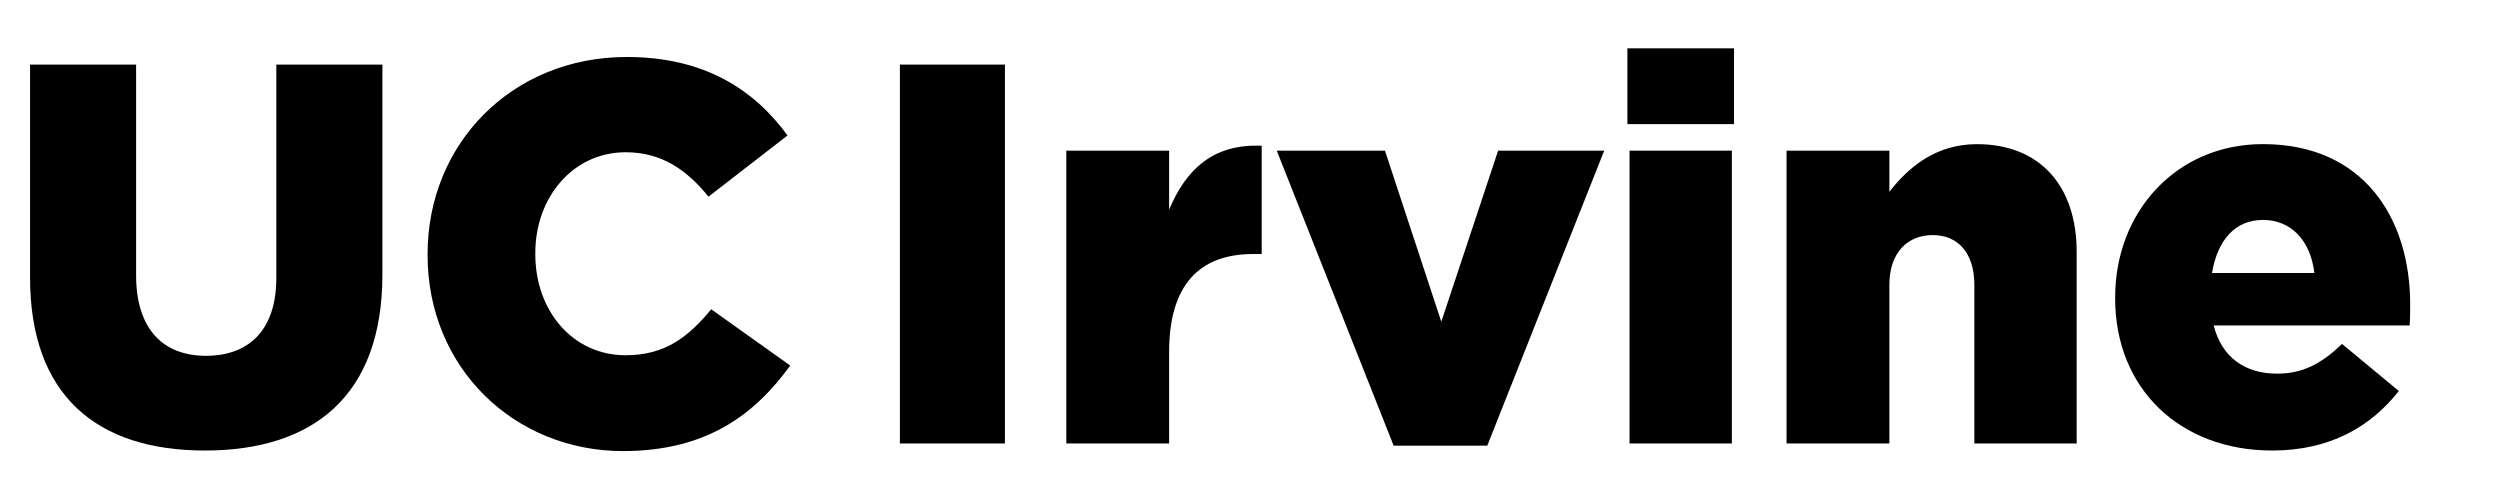 <?xml version="1.0" encoding="UTF-8"?><svg id="a" xmlns="http://www.w3.org/2000/svg" viewBox="6 0 500.14 98.43"><path class="b" d="M12.01,55.48V12.92h21.22v42.13c0,10.94,5.52,16.13,13.97,16.13s14.08-4.98,14.08-15.59V12.92h21.22v42.02c0,24.37-13.97,35.19-35.52,35.19S12.01,79.19,12.01,55.48"/><path class="b" d="M91.54,51.04v-.22c0-22.09,16.89-39.42,39.85-39.42,15.48,0,25.45,6.5,32.16,15.7l-15.81,12.24c-4.33-5.31-9.31-8.88-16.57-8.88-10.61,0-18.08,9.1-18.08,20.14v.22c0,11.37,7.47,20.25,18.08,20.25,7.91,0,12.56-3.68,17.11-9.2l15.81,11.26c-7.15,9.85-16.78,17.11-33.46,17.11-21.66,0-39.09-16.57-39.09-39.2"/><rect class="b" x="186.03" y="12.92" width="21.01" height="75.8"/><path class="b" d="M219.32,30.14h20.57v11.8c3.36-8.01,8.77-13.21,18.52-12.78v21.66h-1.73c-10.72,0-16.79,6.17-16.79,19.6v18.3h-20.57V30.14Z"/><polygon class="b" points="305.71 30.14 294.34 64.36 283.07 30.14 261.42 30.14 284.81 89.16 303.54 89.16 326.93 30.14 305.71 30.14"/><path class="b" d="M332,88.72h20.47V30.14h-20.47v58.59ZM331.57,24.83h21.33v-15.16h-21.33v15.16Z"/><path class="b" d="M363.41,30.14h20.57v8.23c3.79-4.87,9.21-9.53,17.54-9.53,12.45,0,19.93,8.23,19.93,21.55v38.33h-20.47v-31.73c0-6.5-3.36-9.96-8.34-9.96s-8.66,3.47-8.66,9.96v31.73h-20.57V30.14Z"/><path class="b" d="M469,54.61c-.76-6.5-4.66-10.61-10.29-10.61s-9.1,4.12-10.18,10.61h20.47ZM429.15,59.7v-.22c0-17.11,12.24-30.65,29.56-30.65,20.14,0,29.46,14.84,29.46,32.05,0,1.3,0,2.82-.11,4.23h-39.2c1.62,6.39,6.28,9.64,12.67,9.64,4.98,0,8.77-1.84,13-5.95l11.37,9.42c-5.63,7.15-13.75,11.91-25.34,11.91-18.41,0-31.41-12.34-31.41-30.43"/></svg>